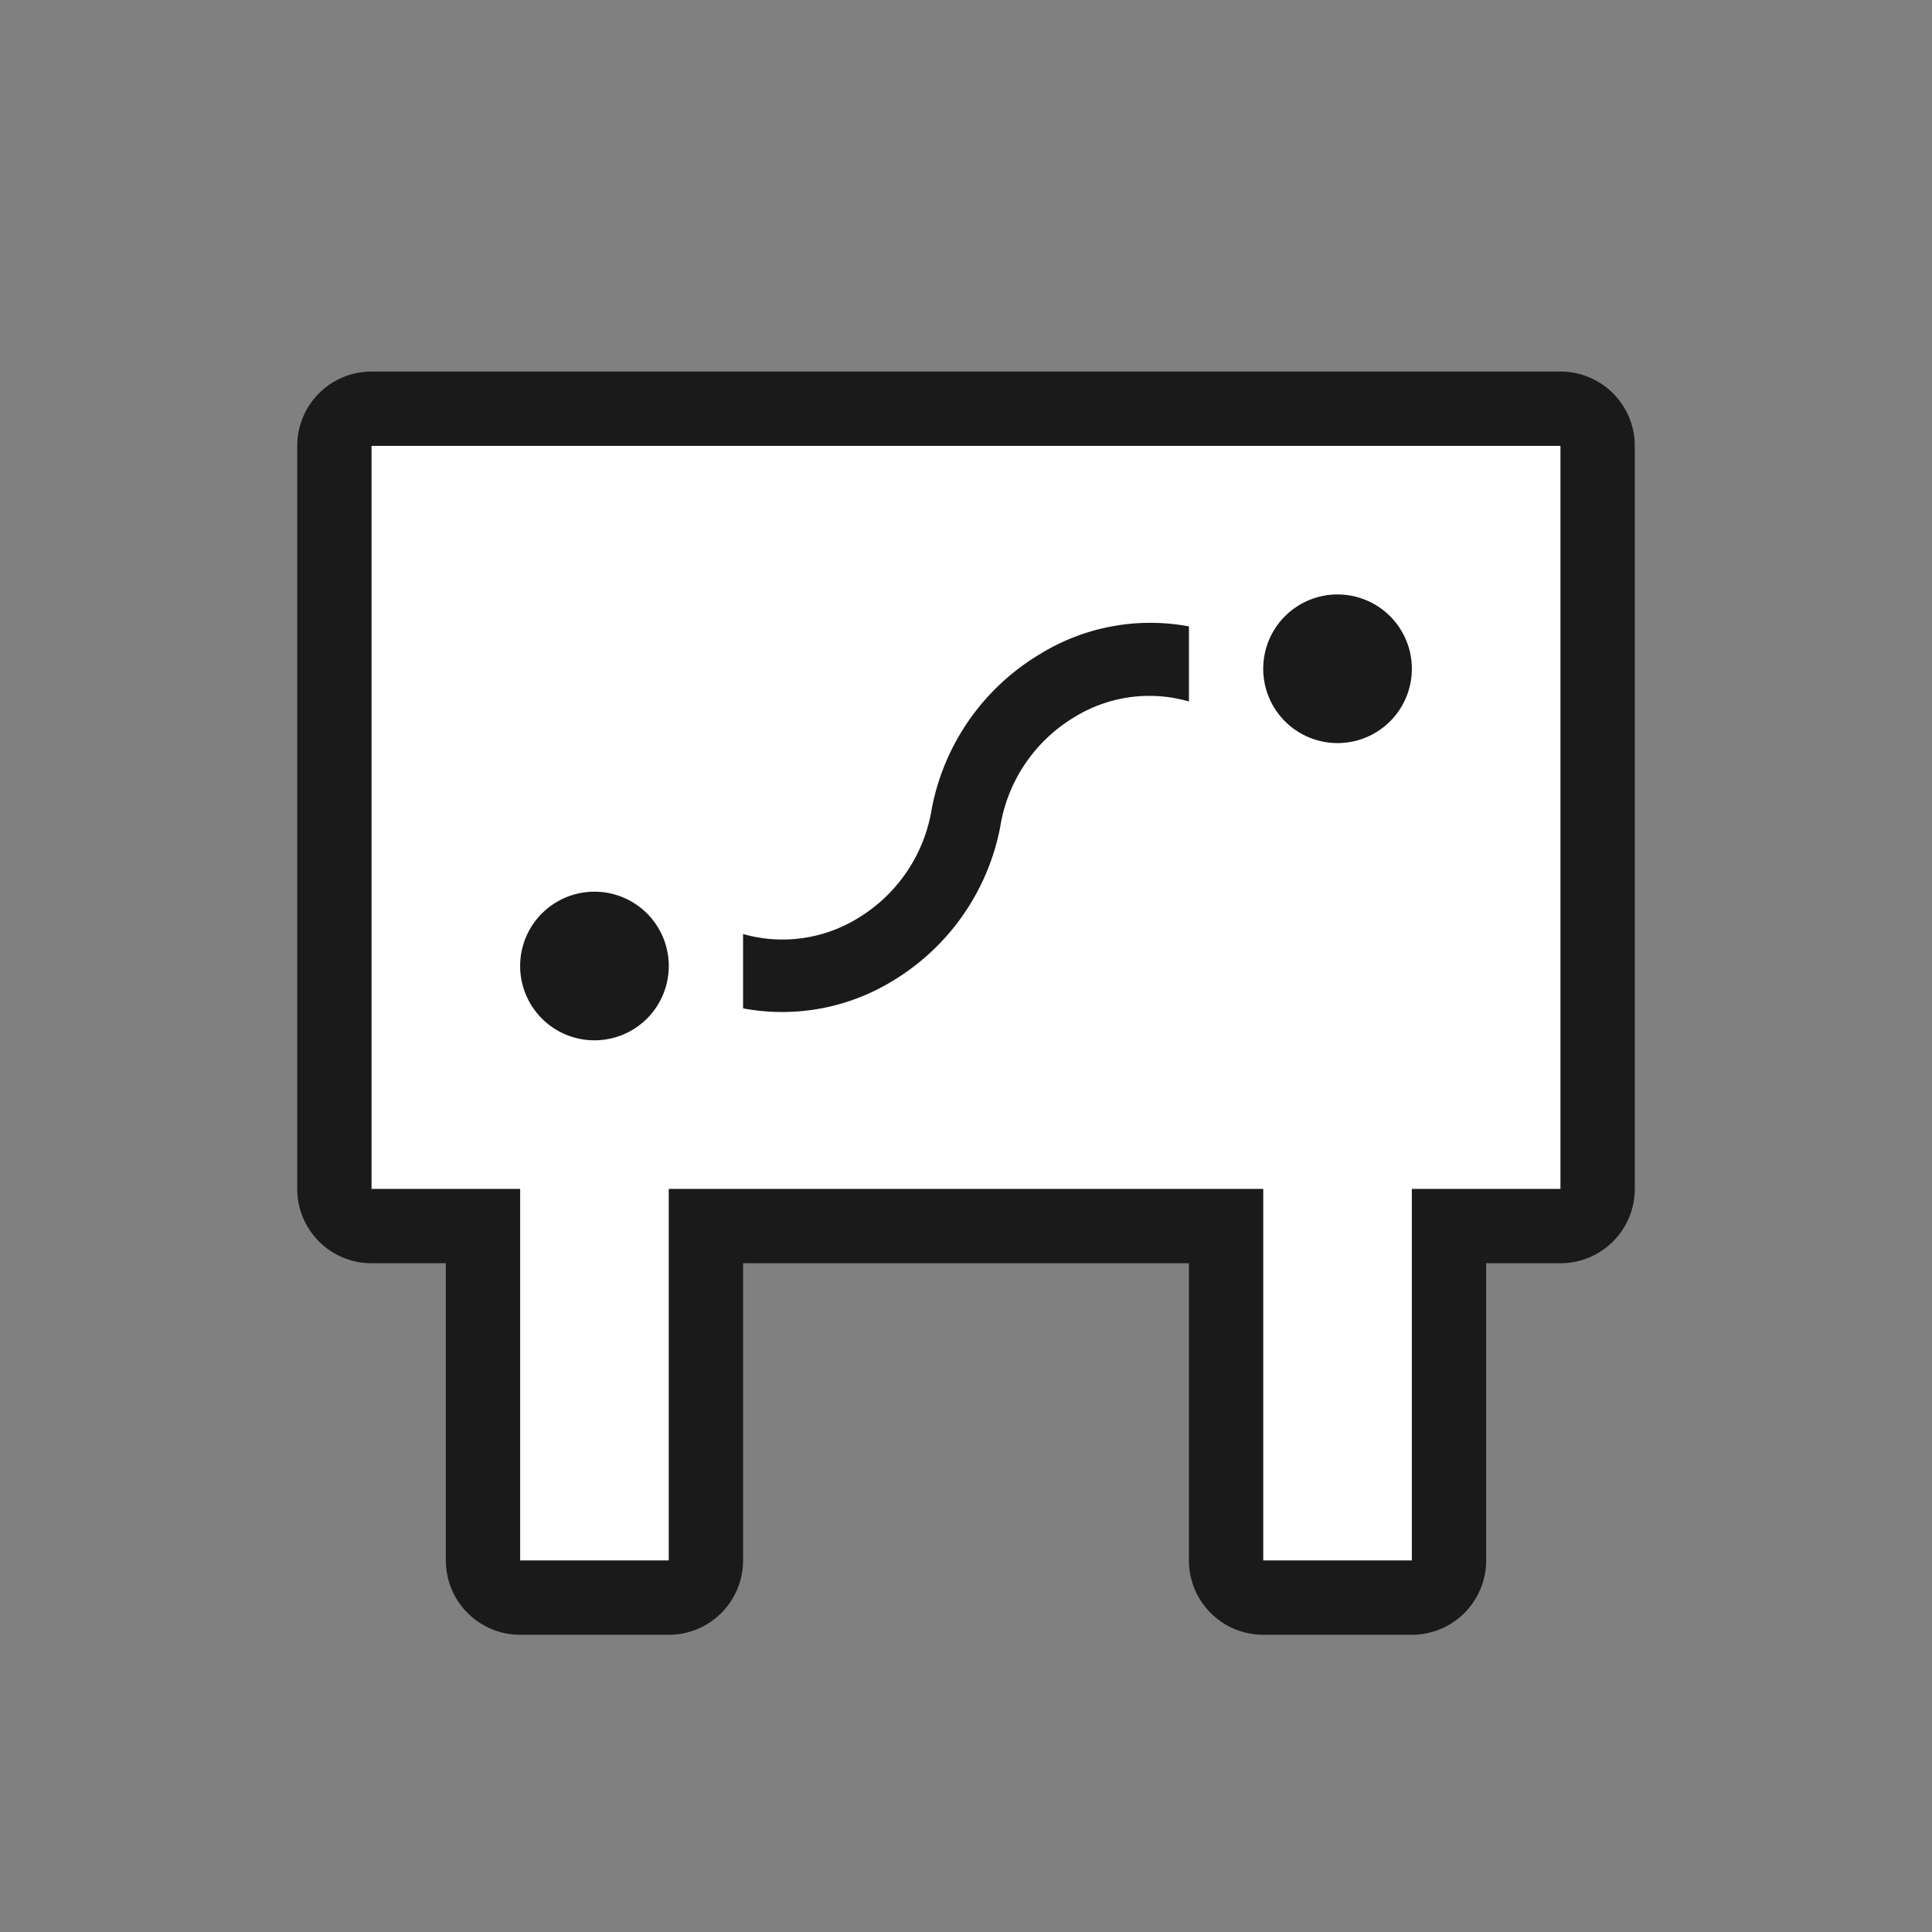 <svg xmlns="http://www.w3.org/2000/svg" viewBox="0 0 26 26" height="26" width="26"><rect x="0" y="0" width="26" height="26" fill="#808080" stroke="none"/><title>FmIcnFillLightPoiTrailHead.svg</title><rect fill="none" x="0" y="0" width="26" height="26"></rect><path fill="rgba(0,0,0,0.8)" transform="translate(1 1)" d="M4,5V15H6v5H8V15h8v5h2V15h2V5Zm3,8a1,1,0,1,1,1-1A1,1,0,0,1,7,13Zm8-4.56a1.92,1.92,0,0,0-1.54.21,2.11,2.11,0,0,0-1,1.48,3.1,3.1,0,0,1-1.43,2.06A2.85,2.85,0,0,1,9,12.57v-1a1.94,1.94,0,0,0,1.54-.21,2.11,2.11,0,0,0,1-1.48A3.1,3.1,0,0,1,13,7.8a2.83,2.83,0,0,1,2-.37ZM17,9a1,1,0,1,1,1-1A1,1,0,0,1,17,9Z" style="stroke-linejoin:round;stroke-miterlimit:4;" stroke="rgba(0,0,0,0.8)" stroke-width="2"></path><path fill="#ffffff" transform="translate(1 1)" d="M4,5V15H6v5H8V15h8v5h2V15h2V5Zm3,8a1,1,0,1,1,1-1A1,1,0,0,1,7,13Zm8-4.56a1.92,1.92,0,0,0-1.54.21,2.11,2.11,0,0,0-1,1.48,3.1,3.1,0,0,1-1.43,2.06A2.85,2.85,0,0,1,9,12.57v-1a1.94,1.94,0,0,0,1.54-.21,2.11,2.11,0,0,0,1-1.48A3.1,3.1,0,0,1,13,7.8a2.83,2.83,0,0,1,2-.37ZM17,9a1,1,0,1,1,1-1A1,1,0,0,1,17,9Z"></path></svg>